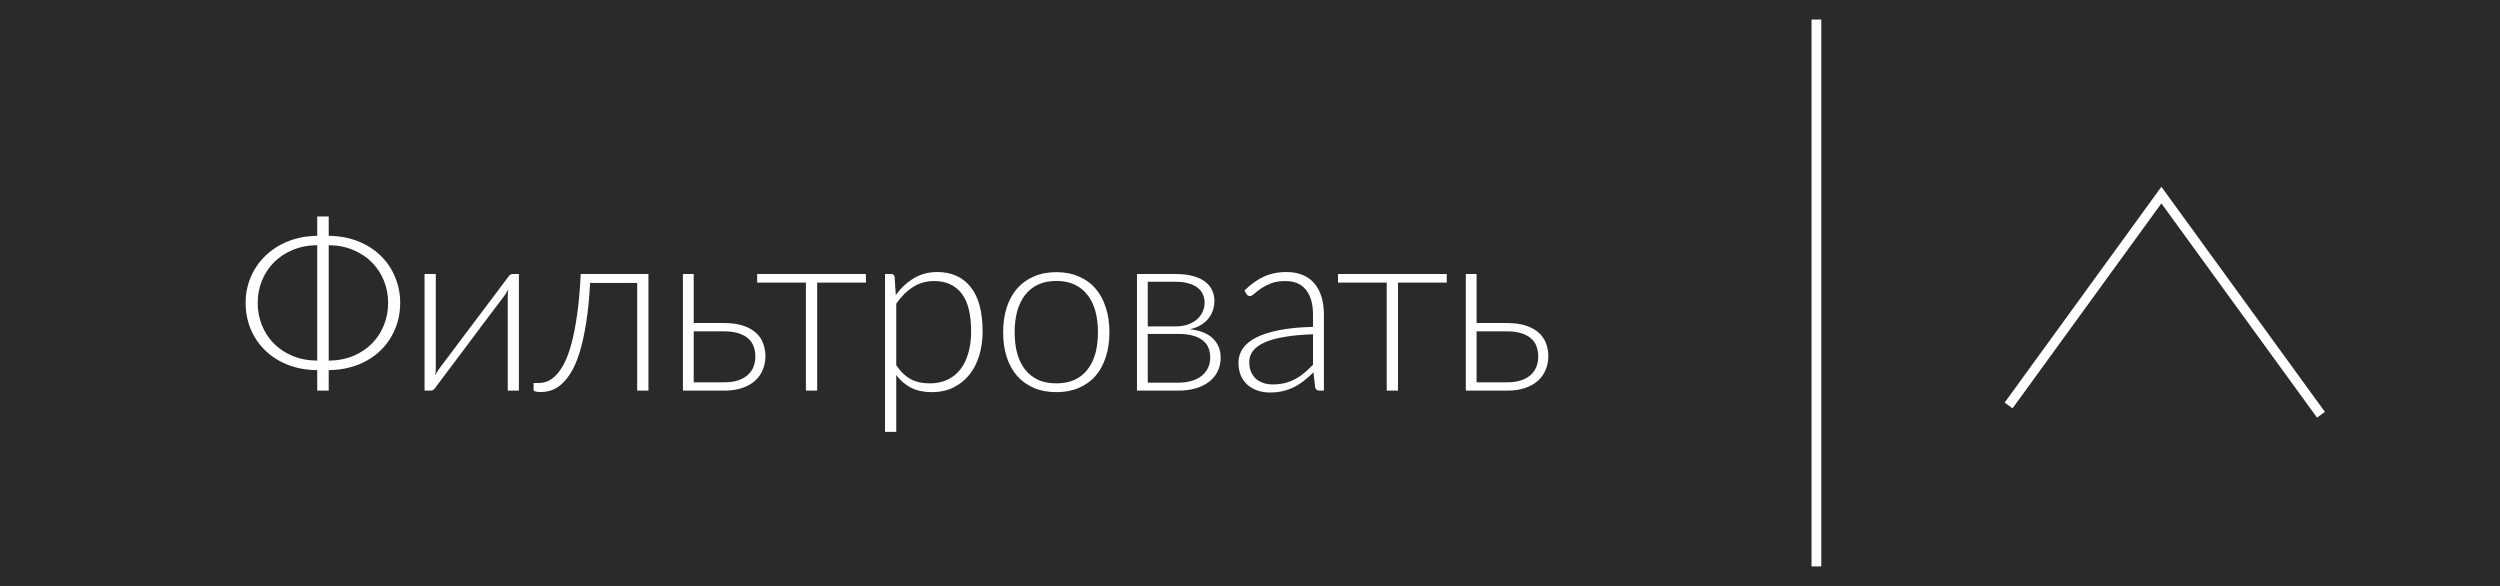 <svg width="128" height="30" viewBox="0 0 128 30" fill="none" xmlns="http://www.w3.org/2000/svg">
<rect x="0" y="0" width="128" height="30" fill="#808080" stroke="none"/>
<g clip-path="url(#clip0_212_5489)">
<path d="M128 0H0V30H128V0Z" fill="#2B2929"/>
<path d="M16.83 18.464C17.294 18.46 17.712 18.38 18.084 18.224C18.46 18.068 18.78 17.856 19.044 17.588C19.308 17.32 19.512 17.008 19.656 16.652C19.8 16.292 19.872 15.91 19.872 15.506C19.872 15.106 19.8 14.728 19.656 14.372C19.512 14.016 19.308 13.704 19.044 13.436C18.78 13.168 18.46 12.956 18.084 12.8C17.712 12.64 17.294 12.558 16.83 12.554V18.464ZM16.242 12.554C15.778 12.558 15.358 12.64 14.982 12.8C14.606 12.956 14.286 13.168 14.022 13.436C13.758 13.704 13.554 14.016 13.41 14.372C13.266 14.728 13.194 15.106 13.194 15.506C13.194 15.91 13.266 16.292 13.41 16.652C13.554 17.008 13.758 17.32 14.022 17.588C14.286 17.856 14.606 18.068 14.982 18.224C15.358 18.38 15.778 18.46 16.242 18.464V12.554ZM16.83 12.074C17.394 12.082 17.902 12.178 18.354 12.362C18.806 12.546 19.19 12.794 19.506 13.106C19.822 13.418 20.064 13.782 20.232 14.198C20.404 14.61 20.49 15.046 20.49 15.506C20.49 15.818 20.452 16.12 20.376 16.412C20.3 16.7 20.188 16.972 20.04 17.228C19.896 17.48 19.718 17.712 19.506 17.924C19.294 18.132 19.052 18.312 18.78 18.464C18.512 18.616 18.214 18.734 17.886 18.818C17.558 18.902 17.206 18.946 16.83 18.95V20H16.242V18.95C15.678 18.946 15.168 18.852 14.712 18.668C14.26 18.484 13.876 18.236 13.56 17.924C13.244 17.612 13 17.248 12.828 16.832C12.66 16.416 12.576 15.974 12.576 15.506C12.576 15.046 12.662 14.61 12.834 14.198C13.01 13.782 13.258 13.418 13.578 13.106C13.898 12.794 14.282 12.546 14.73 12.362C15.182 12.178 15.686 12.082 16.242 12.074V11.084H16.83V12.074ZM26.567 14.03V20H25.997V15.188C25.997 15.132 25.999 15.072 26.003 15.008C26.007 14.944 26.013 14.88 26.021 14.816C25.993 14.872 25.965 14.924 25.937 14.972C25.913 15.016 25.887 15.056 25.859 15.092C25.851 15.1 25.795 15.176 25.691 15.32C25.587 15.46 25.449 15.642 25.277 15.866C25.109 16.09 24.917 16.344 24.701 16.628C24.489 16.912 24.273 17.202 24.053 17.498C23.533 18.19 22.943 18.976 22.283 19.856C22.259 19.892 22.227 19.926 22.187 19.958C22.151 19.986 22.111 20 22.067 20H21.737V14.03H22.313V18.842C22.313 18.898 22.311 18.958 22.307 19.022C22.303 19.086 22.297 19.15 22.289 19.214C22.313 19.158 22.339 19.108 22.367 19.064C22.395 19.016 22.421 18.974 22.445 18.938C22.449 18.93 22.503 18.856 22.607 18.716C22.715 18.576 22.853 18.394 23.021 18.17C23.193 17.942 23.385 17.686 23.597 17.402C23.809 17.118 24.027 16.828 24.251 16.532C24.771 15.84 25.361 15.056 26.021 14.18C26.045 14.14 26.075 14.106 26.111 14.078C26.151 14.046 26.193 14.03 26.237 14.03H26.567ZM33.2 20H32.624V14.486H30.212C30.172 15.274 30.104 15.96 30.008 16.544C29.916 17.124 29.806 17.622 29.678 18.038C29.55 18.45 29.406 18.788 29.246 19.052C29.086 19.316 28.918 19.524 28.742 19.676C28.57 19.828 28.394 19.932 28.214 19.988C28.034 20.044 27.856 20.072 27.68 20.072C27.584 20.072 27.5 20.064 27.428 20.048C27.356 20.032 27.32 20.008 27.32 19.976V19.61H27.584C27.728 19.61 27.874 19.582 28.022 19.526C28.174 19.466 28.324 19.36 28.472 19.208C28.62 19.056 28.762 18.848 28.898 18.584C29.034 18.32 29.156 17.982 29.264 17.57C29.376 17.154 29.472 16.656 29.552 16.076C29.636 15.496 29.696 14.814 29.732 14.03H33.2V20ZM37.078 19.574C37.35 19.574 37.586 19.542 37.786 19.478C37.986 19.41 38.152 19.318 38.284 19.202C38.416 19.082 38.514 18.942 38.578 18.782C38.642 18.618 38.674 18.44 38.674 18.248C38.674 18.072 38.646 17.906 38.59 17.75C38.538 17.594 38.448 17.458 38.32 17.342C38.196 17.226 38.03 17.134 37.822 17.066C37.614 16.998 37.358 16.964 37.054 16.964H35.518V19.574H37.078ZM37.054 16.538C37.462 16.538 37.802 16.586 38.074 16.682C38.35 16.778 38.57 16.906 38.734 17.066C38.898 17.222 39.014 17.402 39.082 17.606C39.154 17.81 39.19 18.02 39.19 18.236C39.19 18.488 39.144 18.722 39.052 18.938C38.964 19.154 38.83 19.342 38.65 19.502C38.474 19.658 38.254 19.78 37.99 19.868C37.73 19.956 37.428 20 37.084 20H34.966V14.03H35.518V16.538H37.054ZM44.335 14.468H41.839V20H41.263V14.468H38.767V14.03H44.335V14.468ZM45.888 18.698C46.004 18.87 46.124 19.016 46.248 19.136C46.376 19.252 46.51 19.348 46.65 19.424C46.79 19.496 46.938 19.548 47.094 19.58C47.254 19.612 47.422 19.628 47.598 19.628C47.95 19.628 48.258 19.564 48.522 19.436C48.786 19.308 49.006 19.128 49.182 18.896C49.362 18.66 49.496 18.38 49.584 18.056C49.676 17.728 49.722 17.368 49.722 16.976C49.722 16.088 49.558 15.436 49.23 15.02C48.902 14.6 48.432 14.39 47.82 14.39C47.424 14.39 47.066 14.492 46.746 14.696C46.426 14.9 46.14 15.184 45.888 15.548V18.698ZM45.864 15.104C46.128 14.744 46.436 14.458 46.788 14.246C47.144 14.034 47.542 13.928 47.982 13.928C48.714 13.928 49.284 14.182 49.692 14.69C50.104 15.198 50.31 15.96 50.31 16.976C50.31 17.412 50.252 17.82 50.136 18.2C50.024 18.576 49.856 18.904 49.632 19.184C49.412 19.46 49.14 19.678 48.816 19.838C48.496 19.998 48.126 20.078 47.706 20.078C47.302 20.078 46.952 20.004 46.656 19.856C46.36 19.708 46.104 19.49 45.888 19.202V22.112H45.312V14.03H45.63C45.73 14.03 45.788 14.08 45.804 14.18L45.864 15.104ZM54.086 13.934C54.514 13.934 54.895 14.008 55.231 14.156C55.572 14.3 55.858 14.506 56.09 14.774C56.322 15.042 56.498 15.366 56.617 15.746C56.742 16.122 56.803 16.544 56.803 17.012C56.803 17.48 56.742 17.902 56.617 18.278C56.498 18.654 56.322 18.976 56.09 19.244C55.858 19.512 55.572 19.718 55.231 19.862C54.895 20.006 54.514 20.078 54.086 20.078C53.657 20.078 53.273 20.006 52.934 19.862C52.597 19.718 52.312 19.512 52.075 19.244C51.843 18.976 51.666 18.654 51.541 18.278C51.422 17.902 51.361 17.48 51.361 17.012C51.361 16.544 51.422 16.122 51.541 15.746C51.666 15.366 51.843 15.042 52.075 14.774C52.312 14.506 52.597 14.3 52.934 14.156C53.273 14.008 53.657 13.934 54.086 13.934ZM54.086 19.628C54.441 19.628 54.752 19.568 55.016 19.448C55.283 19.324 55.505 19.148 55.681 18.92C55.861 18.692 55.995 18.418 56.084 18.098C56.172 17.774 56.215 17.412 56.215 17.012C56.215 16.616 56.172 16.256 56.084 15.932C55.995 15.608 55.861 15.332 55.681 15.104C55.505 14.872 55.283 14.694 55.016 14.57C54.752 14.446 54.441 14.384 54.086 14.384C53.73 14.384 53.417 14.446 53.15 14.57C52.886 14.694 52.663 14.872 52.483 15.104C52.307 15.332 52.173 15.608 52.081 15.932C51.993 16.256 51.95 16.616 51.95 17.012C51.95 17.412 51.993 17.774 52.081 18.098C52.173 18.418 52.307 18.692 52.483 18.92C52.663 19.148 52.886 19.324 53.15 19.448C53.417 19.568 53.73 19.628 54.086 19.628ZM60.325 19.592C60.577 19.592 60.805 19.562 61.009 19.502C61.213 19.442 61.385 19.356 61.525 19.244C61.665 19.132 61.773 18.996 61.849 18.836C61.925 18.676 61.963 18.498 61.963 18.302C61.963 18.122 61.933 17.958 61.873 17.81C61.813 17.662 61.717 17.536 61.585 17.432C61.457 17.324 61.289 17.242 61.081 17.186C60.877 17.126 60.631 17.096 60.343 17.096H58.765V19.592H60.325ZM58.765 14.426V16.712H60.181C60.397 16.712 60.597 16.684 60.781 16.628C60.965 16.568 61.123 16.484 61.255 16.376C61.387 16.268 61.489 16.14 61.561 15.992C61.637 15.84 61.675 15.672 61.675 15.488C61.675 15.352 61.649 15.222 61.597 15.098C61.549 14.97 61.465 14.856 61.345 14.756C61.229 14.656 61.075 14.576 60.883 14.516C60.695 14.456 60.461 14.426 60.181 14.426H58.765ZM60.199 14.03C60.559 14.03 60.865 14.068 61.117 14.144C61.369 14.216 61.573 14.316 61.729 14.444C61.885 14.568 61.999 14.714 62.071 14.882C62.143 15.05 62.179 15.226 62.179 15.41C62.179 15.542 62.159 15.682 62.119 15.83C62.079 15.974 62.011 16.114 61.915 16.25C61.819 16.386 61.689 16.508 61.525 16.616C61.365 16.724 61.163 16.804 60.919 16.856C61.459 16.92 61.857 17.082 62.113 17.342C62.369 17.598 62.497 17.92 62.497 18.308C62.497 18.576 62.443 18.816 62.335 19.028C62.231 19.236 62.083 19.412 61.891 19.556C61.703 19.7 61.475 19.81 61.207 19.886C60.943 19.962 60.651 20 60.331 20H58.213V14.03H60.199ZM67.226 17.114C66.658 17.134 66.168 17.18 65.756 17.252C65.348 17.32 65.01 17.414 64.742 17.534C64.478 17.654 64.282 17.798 64.154 17.966C64.026 18.13 63.962 18.318 63.962 18.53C63.962 18.73 63.994 18.904 64.058 19.052C64.126 19.196 64.214 19.316 64.322 19.412C64.434 19.504 64.562 19.572 64.706 19.616C64.85 19.66 65 19.682 65.156 19.682C65.388 19.682 65.6 19.658 65.792 19.61C65.988 19.558 66.168 19.488 66.332 19.4C66.5 19.308 66.656 19.2 66.8 19.076C66.944 18.952 67.086 18.818 67.226 18.674V17.114ZM63.716 14.876C64.028 14.564 64.356 14.328 64.7 14.168C65.044 14.008 65.434 13.928 65.87 13.928C66.19 13.928 66.47 13.98 66.71 14.084C66.95 14.184 67.148 14.33 67.304 14.522C67.464 14.71 67.584 14.94 67.664 15.212C67.744 15.48 67.784 15.78 67.784 16.112V20H67.556C67.436 20 67.362 19.944 67.334 19.832L67.25 19.064C67.086 19.224 66.922 19.368 66.758 19.496C66.598 19.624 66.43 19.732 66.254 19.82C66.078 19.908 65.888 19.976 65.684 20.024C65.48 20.072 65.256 20.096 65.012 20.096C64.808 20.096 64.61 20.066 64.418 20.006C64.226 19.946 64.054 19.854 63.902 19.73C63.754 19.606 63.634 19.448 63.542 19.256C63.454 19.06 63.41 18.826 63.41 18.554C63.41 18.302 63.482 18.068 63.626 17.852C63.77 17.636 63.996 17.448 64.304 17.288C64.612 17.128 65.006 17 65.486 16.904C65.97 16.808 66.55 16.752 67.226 16.736V16.112C67.226 15.56 67.106 15.136 66.866 14.84C66.63 14.54 66.278 14.39 65.81 14.39C65.522 14.39 65.276 14.43 65.072 14.51C64.872 14.59 64.702 14.678 64.562 14.774C64.422 14.87 64.308 14.958 64.22 15.038C64.132 15.118 64.058 15.158 63.998 15.158C63.954 15.158 63.918 15.148 63.89 15.128C63.862 15.108 63.838 15.082 63.818 15.05L63.716 14.876ZM74.073 14.468H71.577V20H71.001V14.468H68.505V14.03H74.073V14.468ZM77.162 19.574C77.434 19.574 77.67 19.542 77.87 19.478C78.07 19.41 78.236 19.318 78.368 19.202C78.5 19.082 78.598 18.942 78.662 18.782C78.726 18.618 78.758 18.44 78.758 18.248C78.758 18.072 78.73 17.906 78.674 17.75C78.622 17.594 78.532 17.458 78.404 17.342C78.28 17.226 78.114 17.134 77.906 17.066C77.698 16.998 77.442 16.964 77.138 16.964H75.602V19.574H77.162ZM77.138 16.538C77.546 16.538 77.886 16.586 78.158 16.682C78.434 16.778 78.654 16.906 78.818 17.066C78.982 17.222 79.098 17.402 79.166 17.606C79.238 17.81 79.274 18.02 79.274 18.236C79.274 18.488 79.228 18.722 79.136 18.938C79.048 19.154 78.914 19.342 78.734 19.502C78.558 19.658 78.338 19.78 78.074 19.868C77.814 19.956 77.512 20 77.168 20H75.05V14.03H75.602V16.538H77.138Z" fill="white"/>
<path d="M93 1V29" stroke="white" stroke-width="0.5"/>
<path d="M118.833 21.235L110.663 9.988L102.84 20.76" stroke="white" stroke-width="0.5"/>
</g>
<defs>
<clipPath id="clip0_212_5489">
<rect width="128" height="30" fill="white"/>
</clipPath>
</defs>
</svg>
